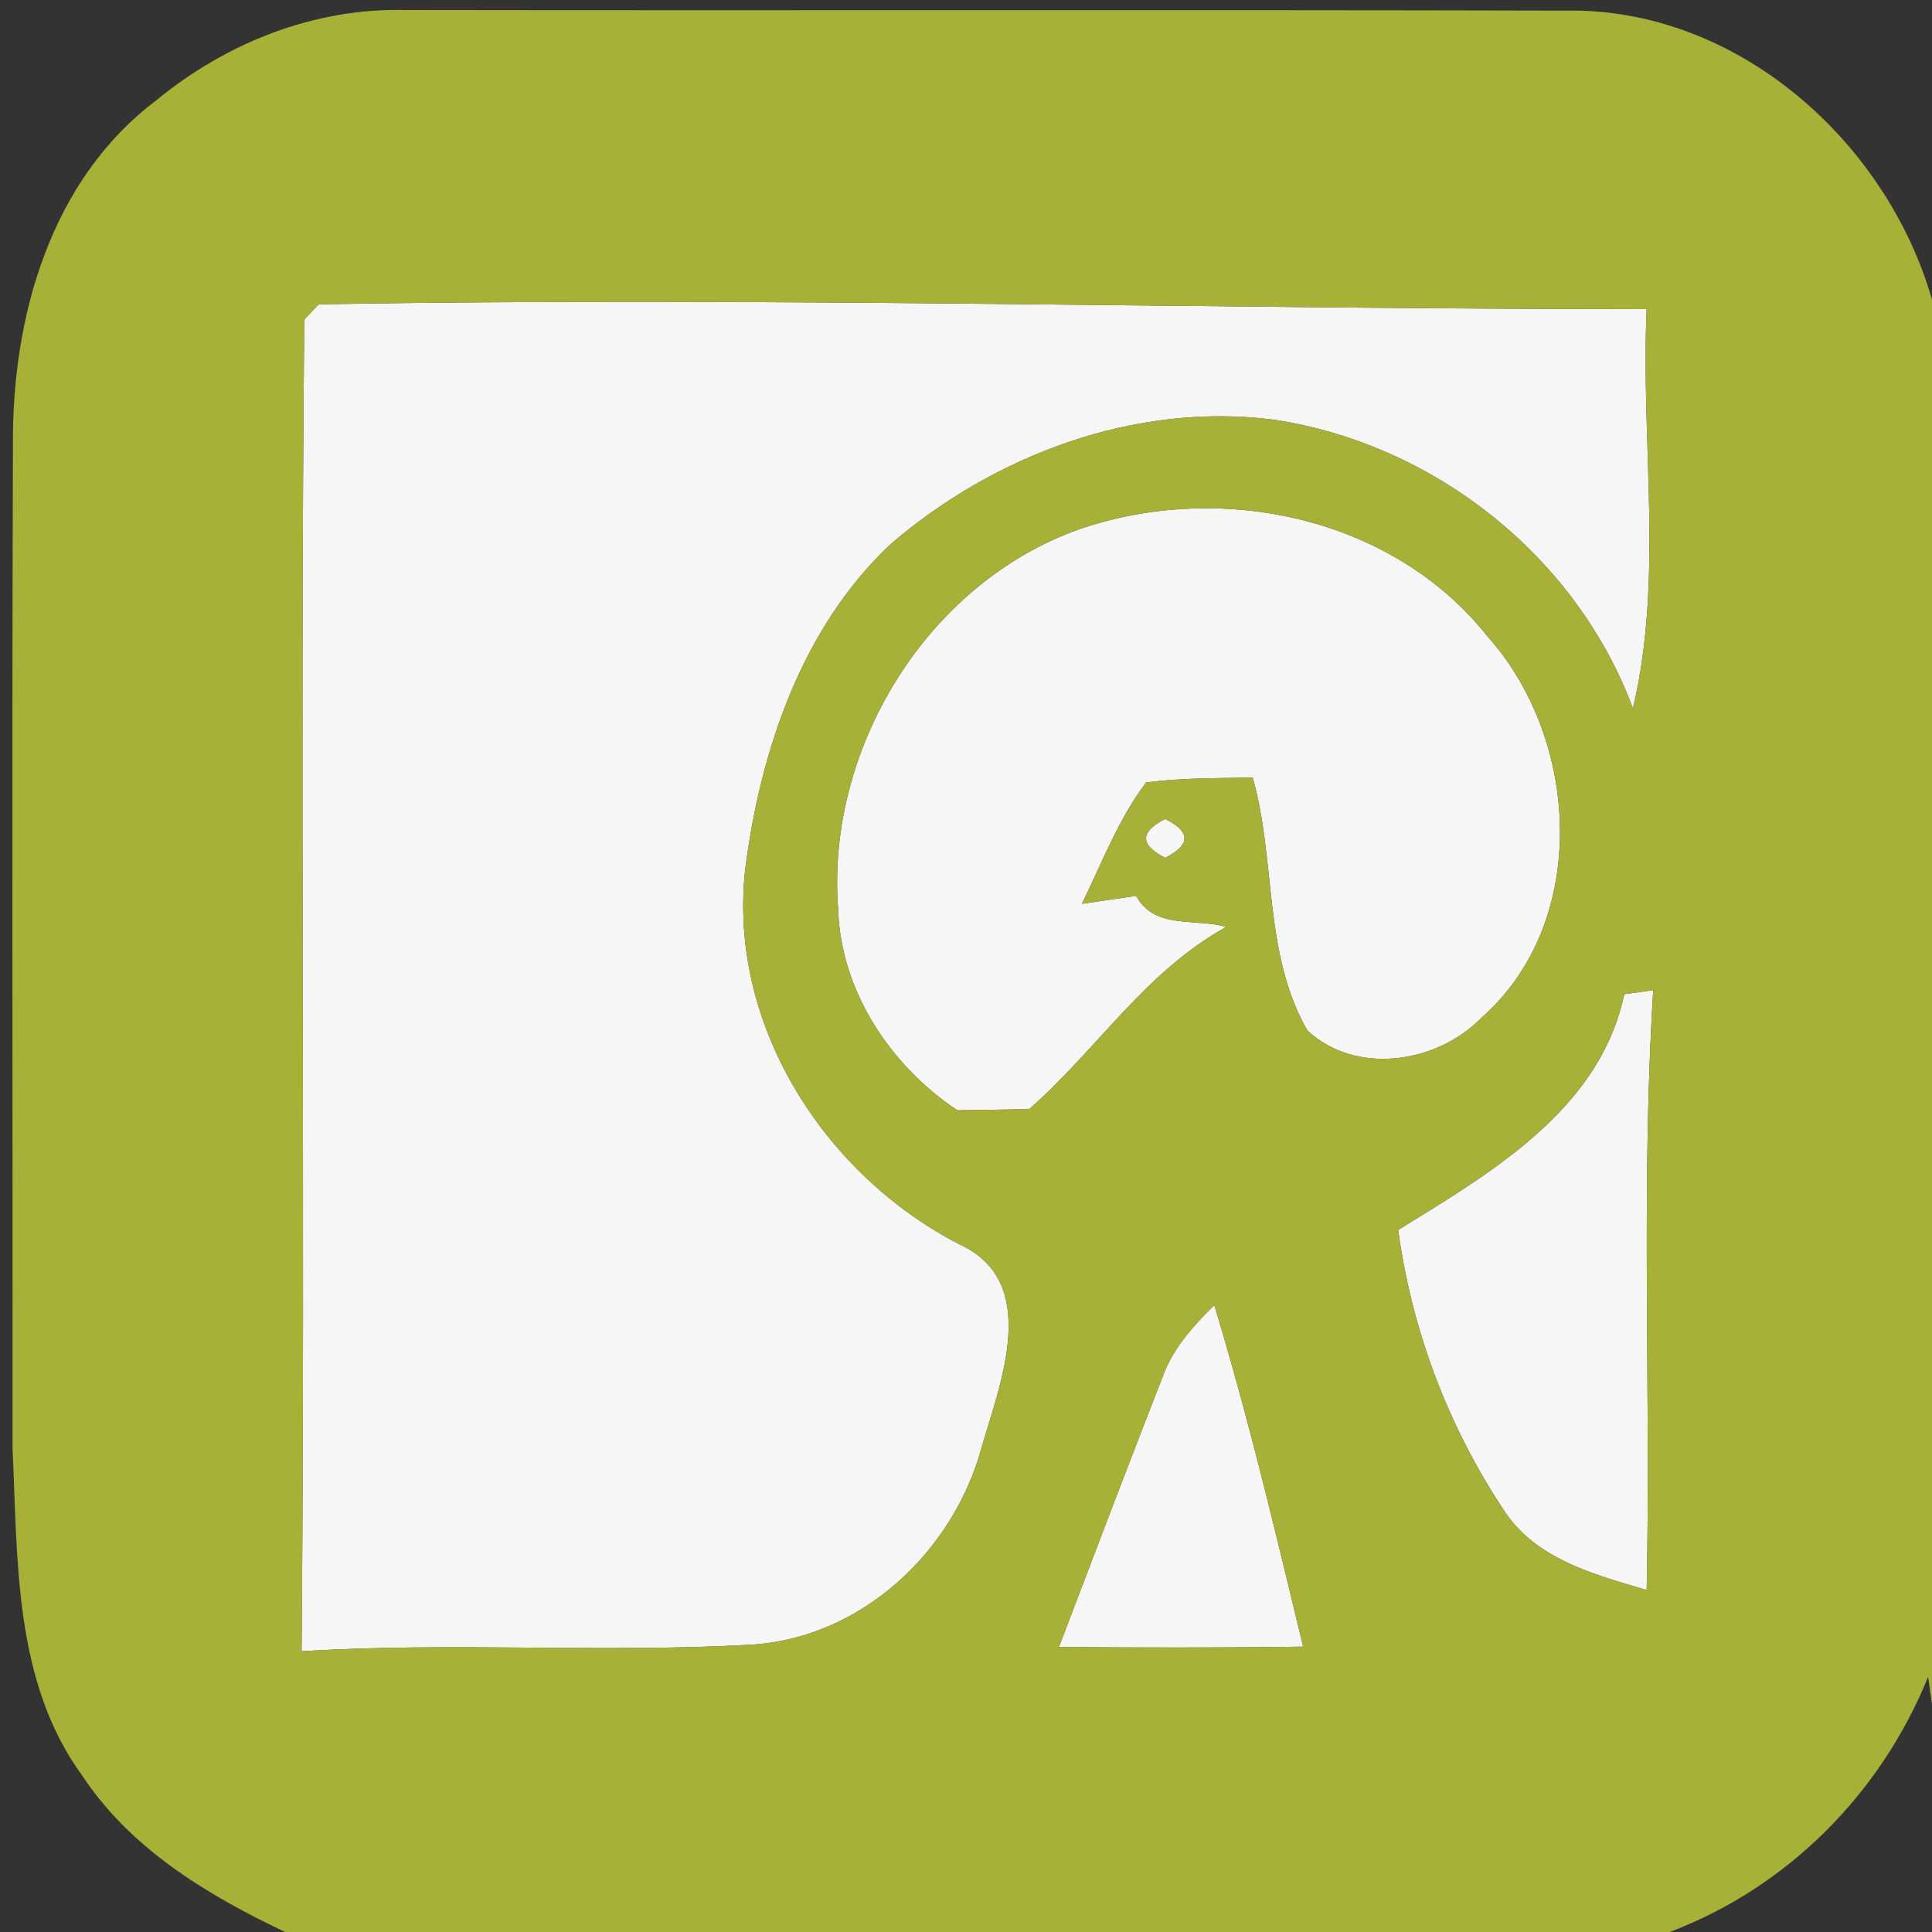 <svg width="100pt" height="100pt" viewBox="0 0 100 100" xmlns="http://www.w3.org/2000/svg"><rect x="0" y="0" width="100" height="100" fill="#333333" stroke="none"/><g fill="#f6f6f6"><path d="M15.75 16.53c.19-.2.57-.58.75-.78 22.91-.39 45.82.24 68.73.25-.31 6.87.89 13.93-.71 20.67-2.93-7.89-10.32-13.71-18.61-14.95-7.16-.91-14.45 1.83-19.84 6.47-4.58 4.33-6.7 10.64-7.49 16.74-.93 8.04 4.03 15.84 11.07 19.47 4.26 1.95 2.13 7.16 1.15 10.55-1.46 5.34-6.16 9.77-11.79 10.17-7.79.45-15.61-.14-23.4.35.2-22.98-.09-45.97.14-68.94z"/><path d="M55.84 27.4c7.33-2.53 16.25-.66 21.17 5.56 4.78 5.34 5.29 14.79-.34 19.73-2.3 2.35-6.48 2.99-9 .65-2.29-3.98-1.61-8.79-2.83-13.09-1.84.03-3.69.01-5.52.25-1.43 1.9-2.28 4.15-3.32 6.28.71-.1 2.11-.31 2.81-.41.94 1.76 3.1 1.14 4.66 1.61-4.19 2.31-6.69 6.35-10.2 9.43-.93.01-2.79.05-3.72.06-3.47-2.32-6.04-6.18-6.17-10.43-.63-8.28 4.58-16.83 12.46-19.64z"/><path d="M60.31 42.39c1.33.66 1.33 1.33 0 2.01-1.32-.67-1.32-1.34 0-2.01zm23.76 9.07 1.5-.21c-.64 10.34-.12 20.7-.34 31.05-2.72-.81-5.77-1.6-7.41-4.16a34.695 34.695 0 0 1-5.45-14.48c4.8-2.97 10.43-6.21 11.7-12.2zm-23.89 19.8c.52-1.47 1.59-2.63 2.67-3.71 1.77 5.82 3.17 11.76 4.6 17.68-4.22.06-8.43.05-12.64.02 1.78-4.67 3.55-9.34 5.37-13.99z"/></g><path fill="#a8b137" d="M8.08 5.2C11.7 2.22 16.26.4 20.98.52 40.99.55 60.99.5 81 .55c8.84-.18 16.62 6.69 19 14.96v72.71l-.2-1.43c-2.45 6.04-7.27 10.9-13.38 13.21H14.76c-4.01-1.9-8-4.3-10.5-8.09C.7 87.05.92 80.72.65 74.98.66 57.64.61 40.3.67 22.96.63 16.38 2.62 9.32 8.08 5.2m7.67 11.33c-.23 22.97.06 45.96-.14 68.94 7.79-.49 15.61.1 23.4-.35 5.63-.4 10.33-4.83 11.79-10.17.98-3.39 3.11-8.6-1.15-10.55-7.04-3.63-12-11.43-11.07-19.47.79-6.1 2.91-12.41 7.49-16.74 5.39-4.64 12.68-7.38 19.84-6.47 8.29 1.24 15.68 7.06 18.61 14.95 1.6-6.74.4-13.8.71-20.67-22.91-.01-45.82-.64-68.73-.25-.18.2-.56.58-.75.78M55.84 27.4c-7.88 2.81-13.09 11.36-12.46 19.64.13 4.25 2.7 8.11 6.17 10.43.93-.01 2.79-.05 3.72-.06 3.51-3.08 6.01-7.12 10.2-9.43-1.56-.47-3.72.15-4.66-1.61-.7.1-2.1.31-2.81.41 1.04-2.13 1.89-4.38 3.32-6.28 1.83-.24 3.68-.22 5.52-.25 1.22 4.3.54 9.11 2.83 13.09 2.52 2.34 6.7 1.7 9-.65 5.63-4.94 5.12-14.39.34-19.73-4.92-6.22-13.84-8.09-21.17-5.56m4.47 14.99c-1.32.67-1.32 1.34 0 2.01 1.33-.68 1.33-1.35 0-2.01m23.76 9.07c-1.27 5.99-6.9 9.23-11.7 12.2.7 5.15 2.57 10.15 5.45 14.48 1.64 2.56 4.69 3.35 7.41 4.16.22-10.35-.3-20.71.34-31.05l-1.5.21m-23.89 19.8c-1.82 4.65-3.59 9.32-5.37 13.99 4.21.03 8.42.04 12.64-.02-1.43-5.92-2.83-11.86-4.6-17.68-1.08 1.08-2.15 2.24-2.67 3.71z"/></svg>